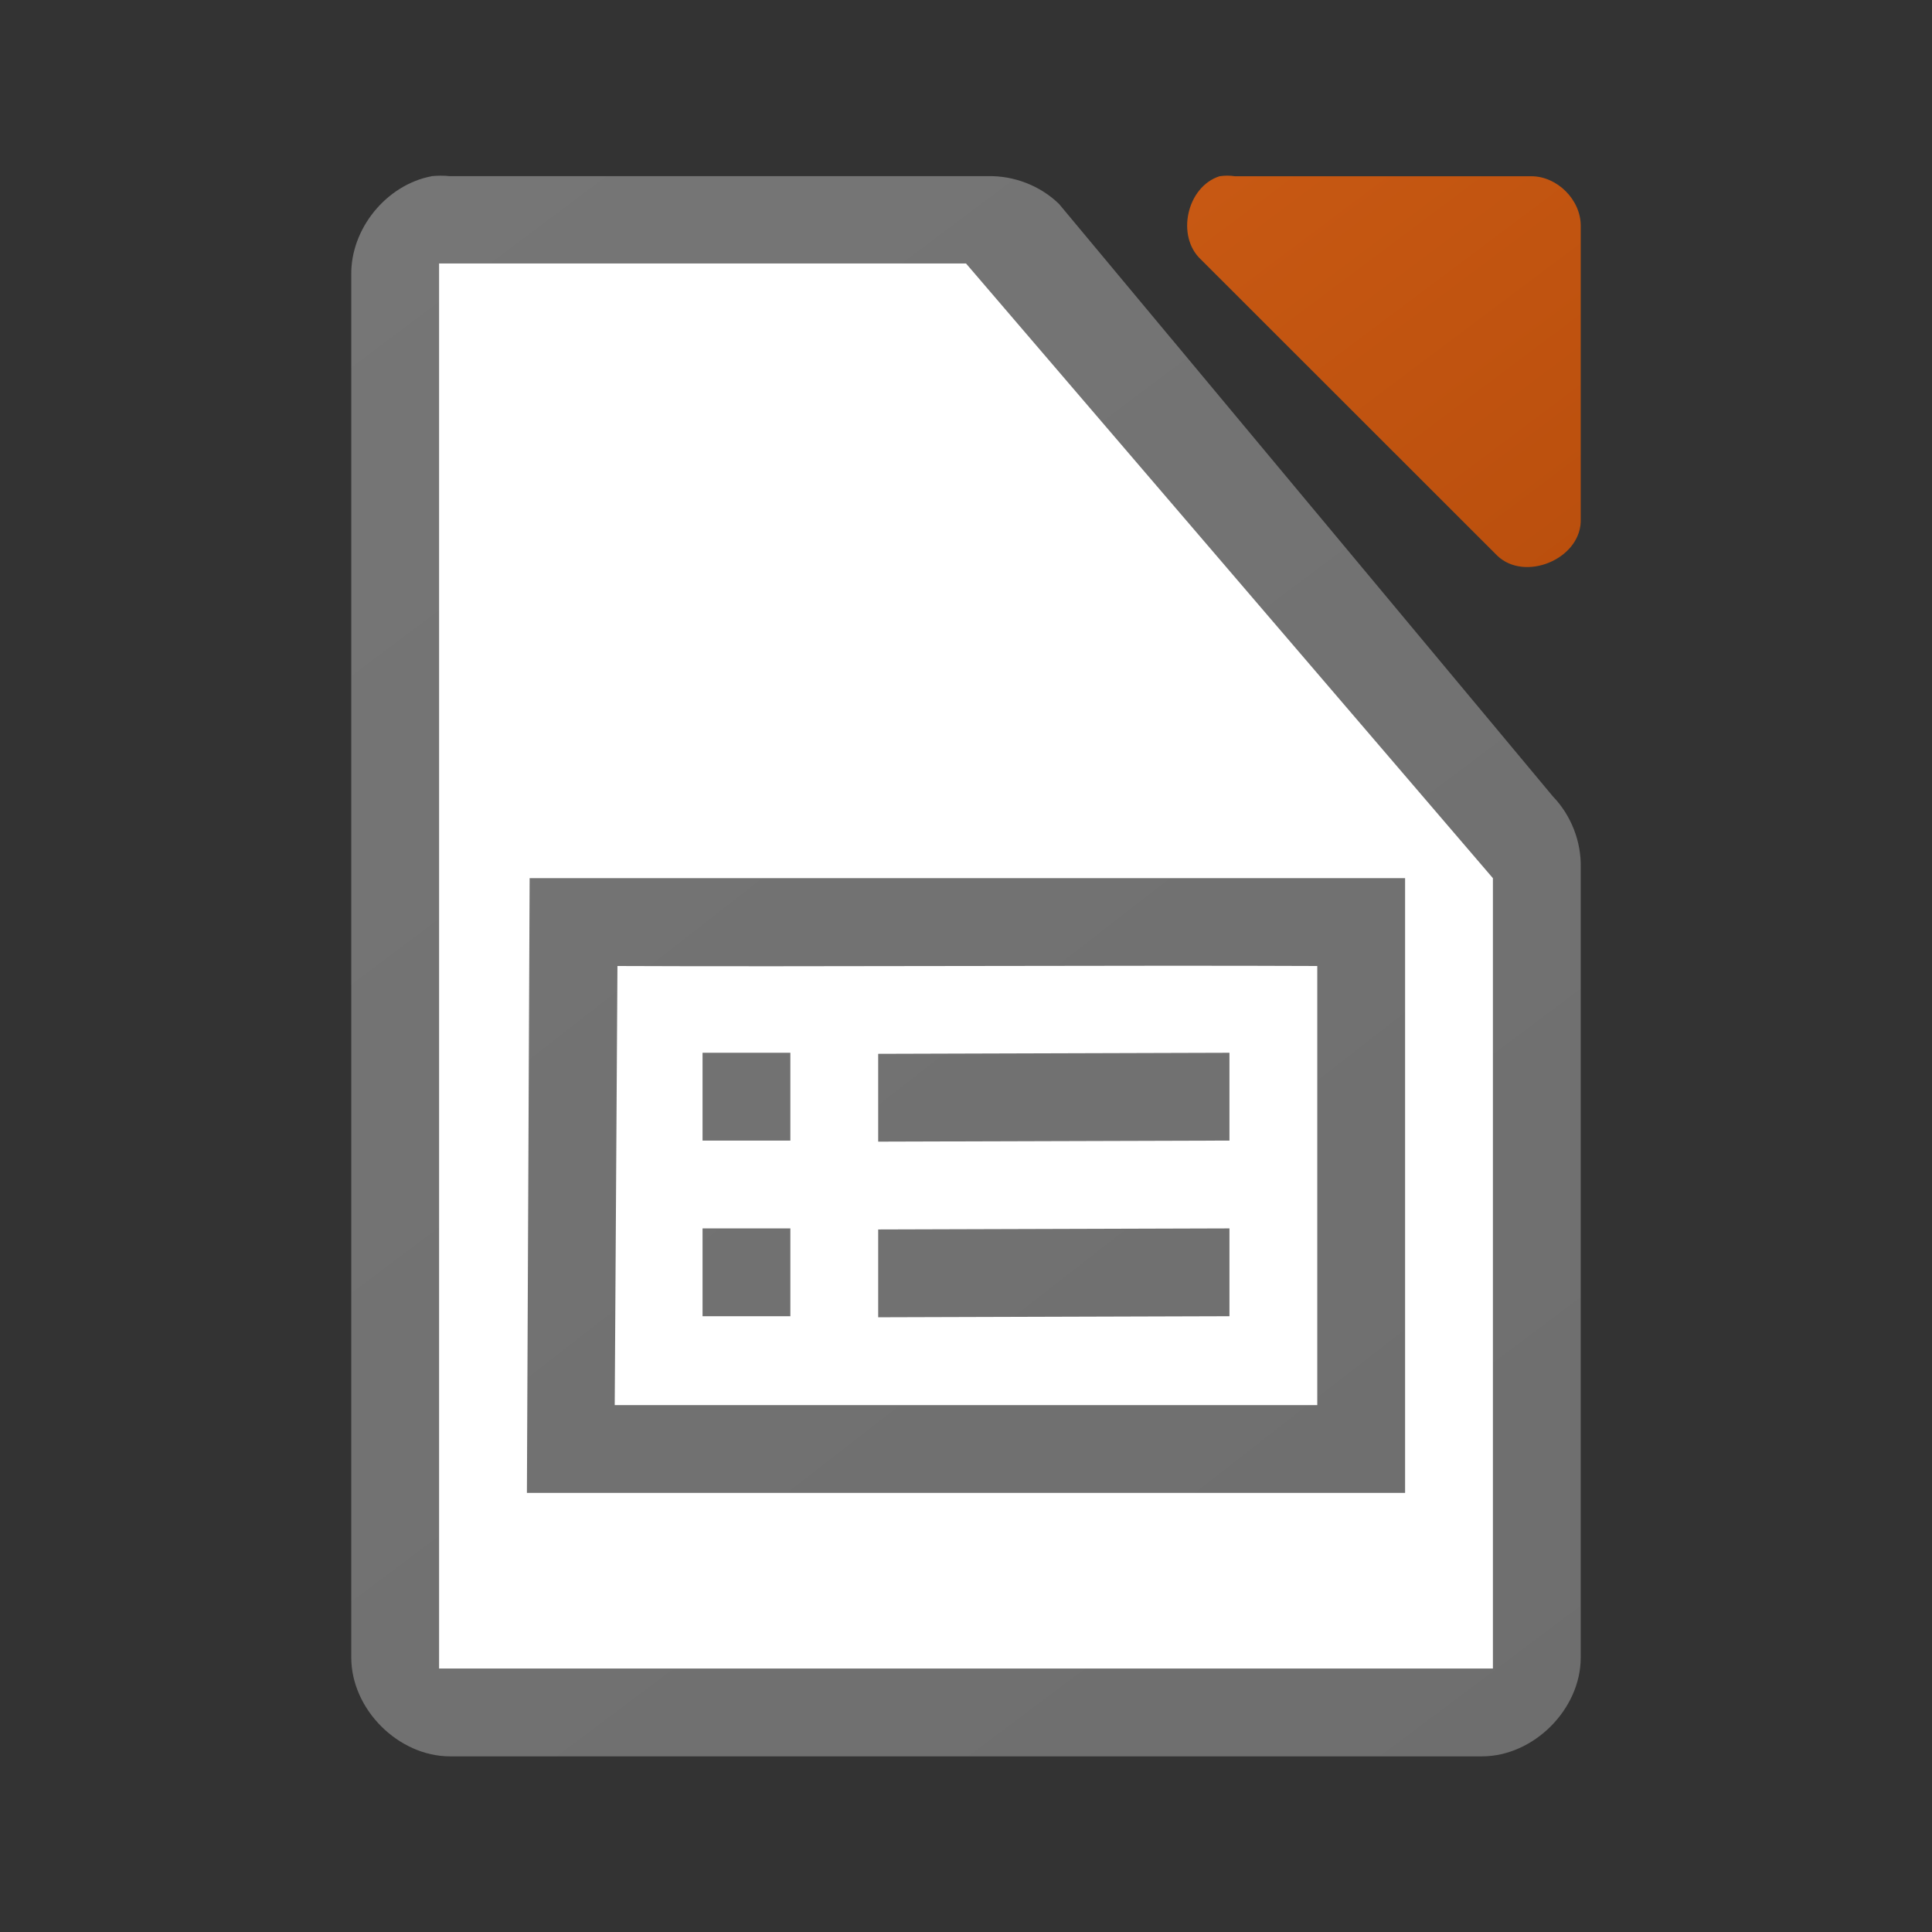 <svg height="22" width="22" xmlns="http://www.w3.org/2000/svg" xmlns:xlink="http://www.w3.org/1999/xlink"><rect width="100%" height="100%" fill="#333333" stroke="none"/><linearGradient id="a" gradientTransform="translate(0 20)" gradientUnits="userSpaceOnUse" x1="129" x2="103" y1="56" y2="24"><stop offset="0" stop-color="#6e6e6e"/><stop offset="1" stop-color="#767676"/></linearGradient><linearGradient id="b" gradientTransform="translate(2 -109)" gradientUnits="userSpaceOnUse" x1="16" x2="2" xlink:href="#a" y1="128" y2="110"/><linearGradient id="c" gradientTransform="matrix(1.125 0 0 1.125 -121.996 -1095.994)" gradientUnits="userSpaceOnUse" x1="124" x2="112" y1="992.375" y2="976.369"><stop offset="0" stop-color="#a33e03"/><stop offset="1" stop-color="#d36118"/></linearGradient><linearGradient id="d" gradientTransform="matrix(1.125 0 0 1.125 -121.996 -1095.994)" gradientUnits="userSpaceOnUse" x1="124" x2="112" xlink:href="#a" y1="992.375" y2="976.369"/><path d="m4.914 2.007c-.516.098-.923.6-.914 1.125v15.743c0.0.589.536 1.125 1.125 1.125h11.75c.589-0 1.125-.536 1.125-1.125v-8.996c.007-.297-.11-.595-.316-.809l-5.625-6.748c-.213-.207-.512-.323-.809-.316h-6.125c-.07-.007-.141-.007-.211 0z" fill="url(#d)"/><path d="m5 3v16h12v-9l-6-7z" fill="#fff"/><path d="m13.887 2.007c-.373.119-.498.684-.211.949l3.375 3.373c.312.296.933.043.949-.387v-3.373c-0-.294-.268-.562-.562-.562h-3.375c-.058-.009-.118-.009-.176 0z" fill="url(#c)"/><path d="m6.031 10-.031 7h10v-7zm1 1c1.989.01 5.981-.01 7.969 0 0 1.66-0 3.34 0 5h-8c .01-1.667.021-3.333.031-5zm .969.988v1h1v-1zm2 .012v1l4-.012v-1zm-2 1.988v1h1v-1zm2 .012v1l4-.012v-1z" fill="url(#b)"/></svg>